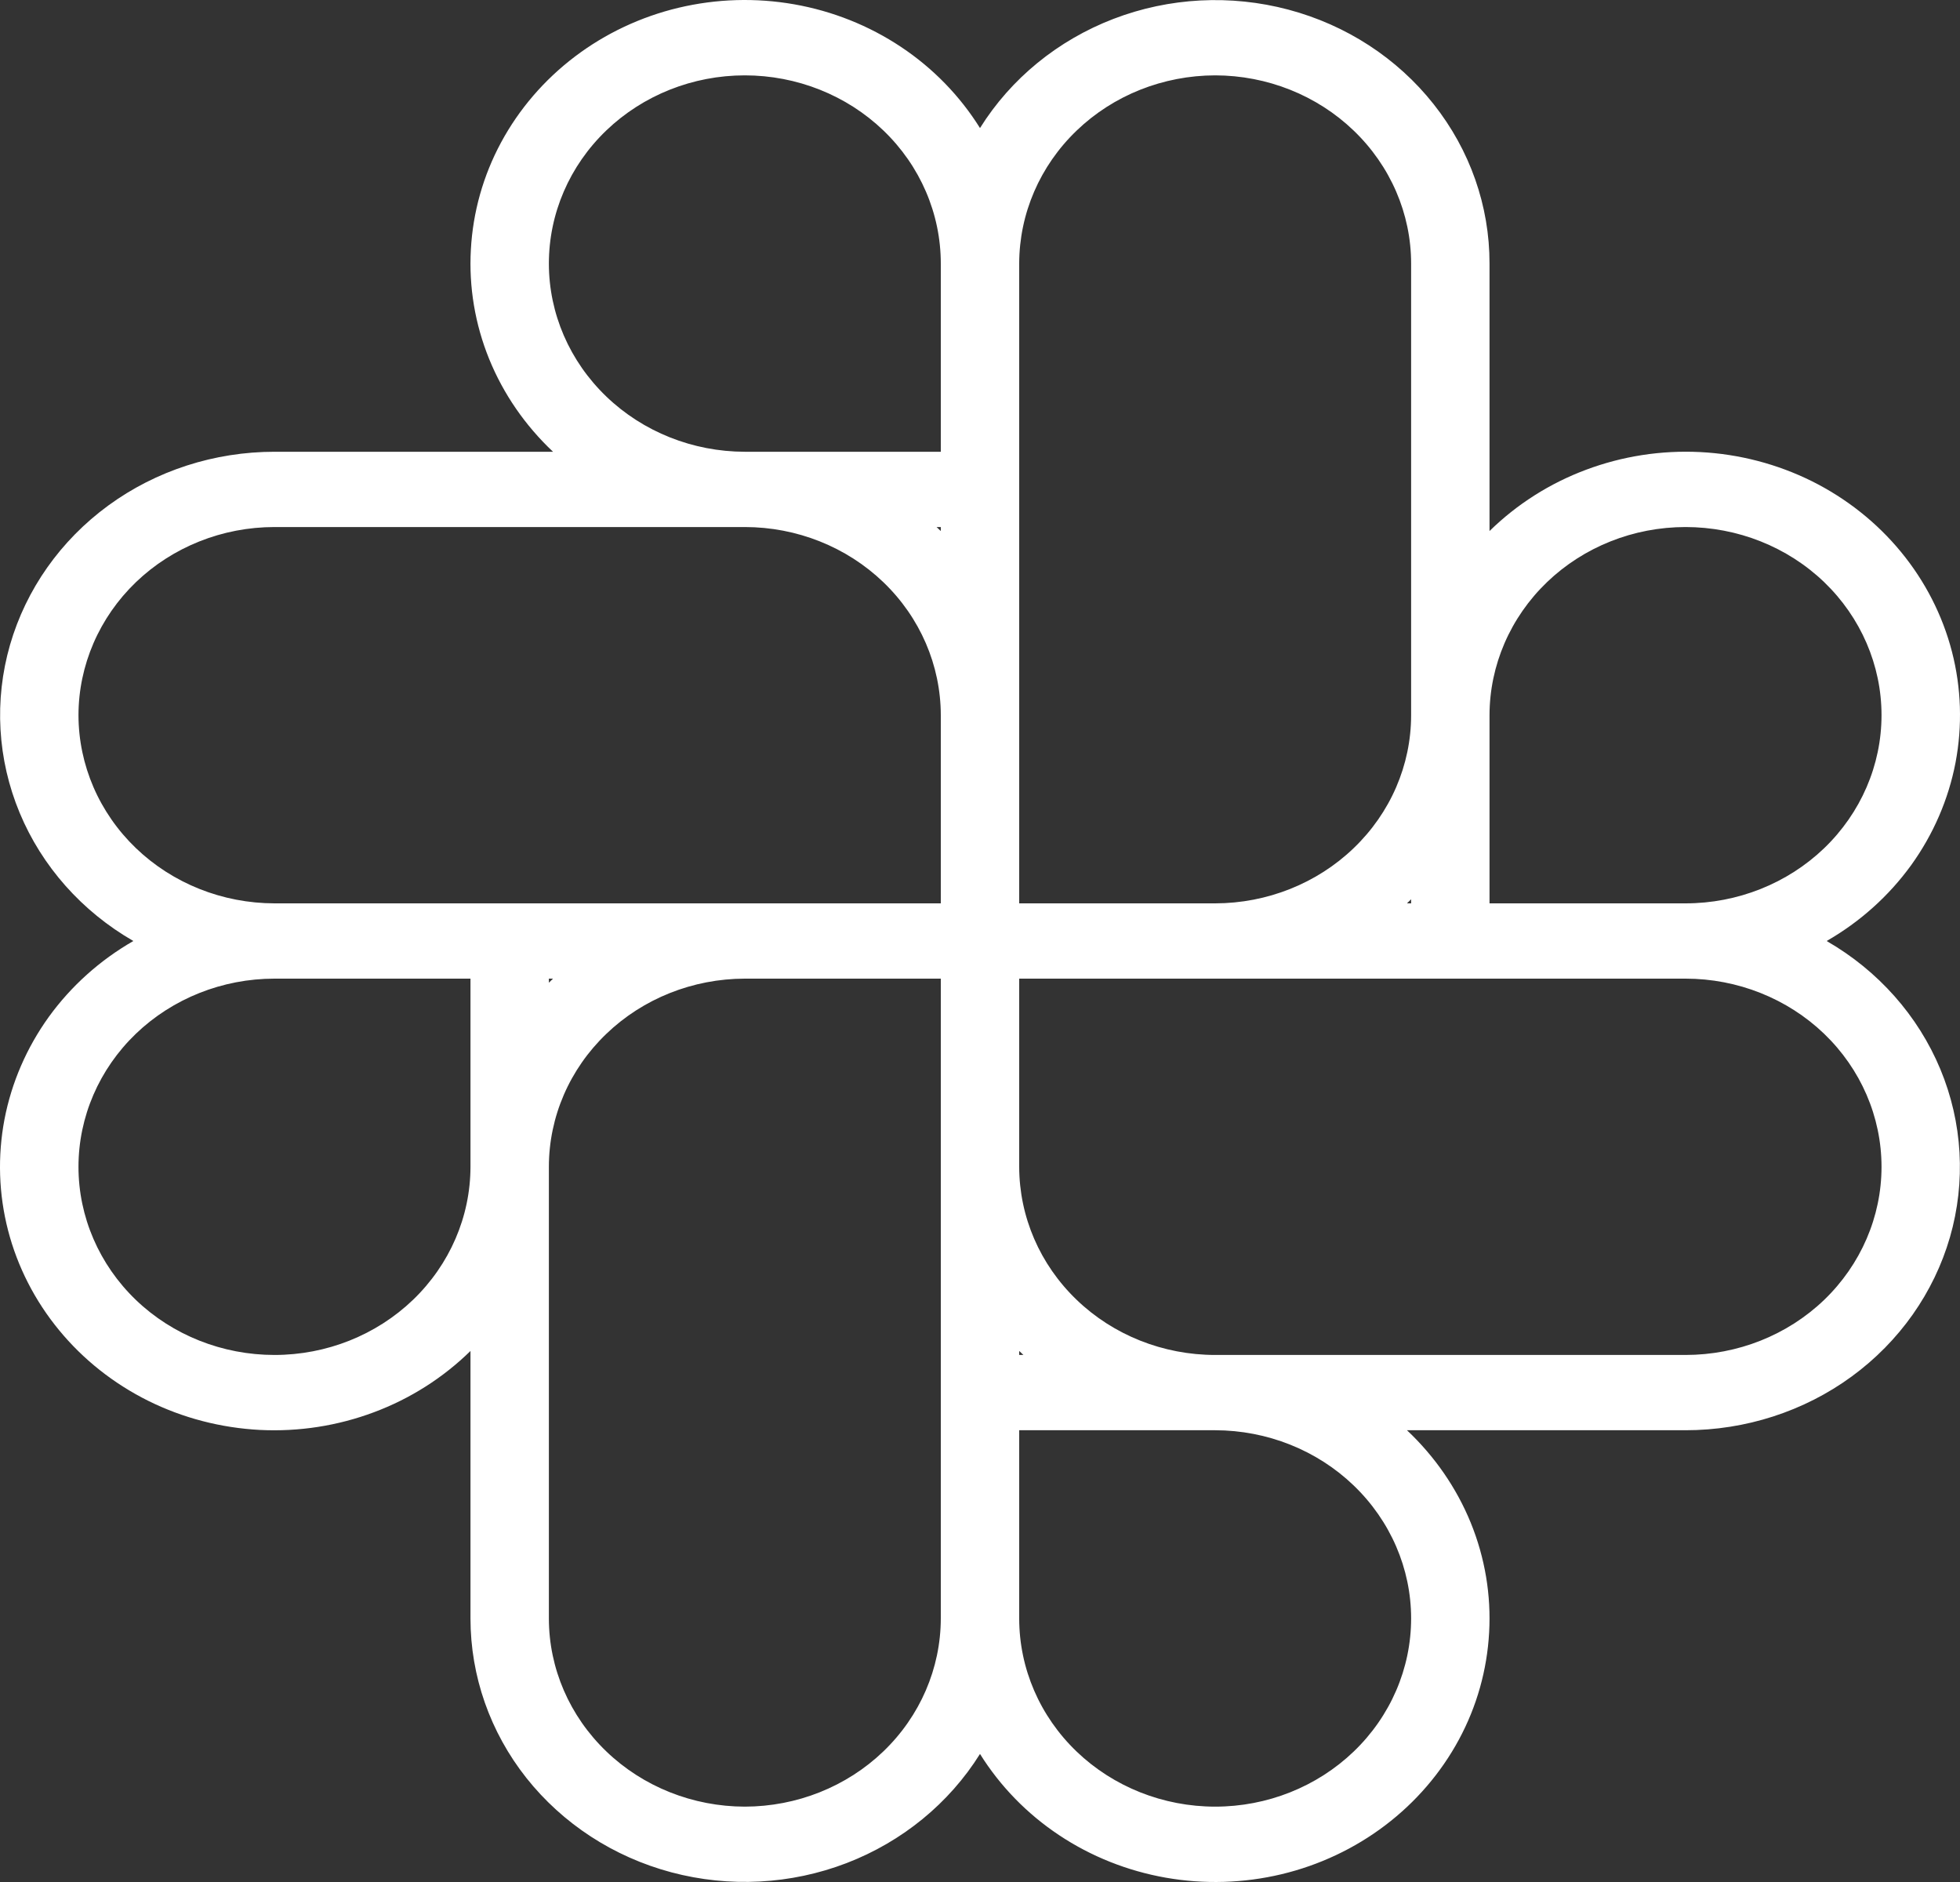 <svg width="25" height="24" viewBox="0 0 25 24" fill="none" xmlns="http://www.w3.org/2000/svg">
<rect x="0" y="0" width="25" height="24" fill="#333333" stroke="none"/>
<g id="&#240;&#159;&#166;&#134; icon &#34;slack logo&#34;">
<path id="Vector" d="M23.299 12C23.726 11.755 24.093 11.425 24.377 11.033C24.66 10.64 24.853 10.194 24.943 9.725C25.032 9.255 25.017 8.773 24.897 8.309C24.777 7.846 24.555 7.412 24.247 7.038C23.939 6.663 23.551 6.356 23.11 6.136C22.668 5.917 22.182 5.79 21.686 5.765C21.189 5.74 20.693 5.817 20.229 5.991C19.766 6.164 19.347 6.431 18.999 6.772V3.361C19 2.626 18.749 1.912 18.285 1.327C17.822 0.742 17.172 0.319 16.434 0.123C15.697 -0.073 14.913 -0.032 14.202 0.241C13.492 0.514 12.894 1.002 12.5 1.633C12.244 1.223 11.901 0.87 11.492 0.598C11.083 0.326 10.619 0.141 10.13 0.055C9.641 -0.031 9.138 -0.016 8.655 0.099C8.173 0.214 7.721 0.427 7.331 0.723C6.941 1.019 6.621 1.391 6.392 1.815C6.163 2.239 6.032 2.705 6.006 3.182C5.979 3.658 6.059 4.135 6.24 4.58C6.421 5.024 6.699 5.427 7.054 5.761H3.501C2.736 5.761 1.991 6.001 1.382 6.446C0.773 6.891 0.333 7.515 0.128 8.223C-0.076 8.931 -0.033 9.684 0.251 10.366C0.535 11.048 1.044 11.622 1.701 12C1.274 12.245 0.907 12.575 0.623 12.967C0.34 13.36 0.147 13.806 0.057 14.275C-0.032 14.745 -0.017 15.227 0.103 15.691C0.223 16.154 0.445 16.588 0.753 16.962C1.061 17.337 1.449 17.644 1.891 17.864C2.332 18.083 2.818 18.209 3.314 18.235C3.811 18.26 4.307 18.183 4.771 18.009C5.234 17.836 5.653 17.569 6.001 17.228V20.639C6.001 21.374 6.251 22.088 6.714 22.673C7.178 23.258 7.828 23.681 8.565 23.877C9.303 24.073 10.087 24.032 10.798 23.759C11.508 23.486 12.106 22.997 12.5 22.367C12.756 22.777 13.099 23.13 13.508 23.402C13.916 23.674 14.381 23.859 14.87 23.945C15.359 24.031 15.862 24.016 16.345 23.901C16.827 23.786 17.279 23.573 17.669 23.277C18.059 22.981 18.379 22.609 18.608 22.185C18.837 21.761 18.968 21.295 18.994 20.818C19.021 20.342 18.941 19.865 18.76 19.42C18.579 18.976 18.301 18.573 17.946 18.239H21.499C22.264 18.239 23.009 17.999 23.618 17.554C24.227 17.109 24.667 16.485 24.872 15.777C25.076 15.069 25.033 14.316 24.749 13.634C24.465 12.952 23.956 12.378 23.299 12ZM21.499 6.721C22.162 6.721 22.798 6.973 23.267 7.423C23.735 7.873 23.999 8.484 23.999 9.12C23.999 9.757 23.735 10.367 23.267 10.817C22.798 11.267 22.162 11.52 21.499 11.52H18.999V9.12C19 8.484 19.264 7.874 19.732 7.424C20.201 6.974 20.836 6.721 21.499 6.721ZM17.946 11.52C17.964 11.503 17.982 11.486 17.999 11.468V11.52H17.946ZM15.5 0.961C16.162 0.962 16.798 1.215 17.266 1.665C17.735 2.115 17.999 2.725 17.999 3.361V9.12C17.999 9.757 17.735 10.367 17.266 10.816C16.798 11.266 16.162 11.519 15.5 11.52H13V3.361C13.001 2.725 13.264 2.115 13.733 1.665C14.201 1.215 14.837 0.962 15.5 0.961ZM13 17.228C13.018 17.245 13.036 17.262 13.054 17.279H13V17.228ZM12 6.772C11.982 6.755 11.964 6.738 11.946 6.721H12V6.772ZM7.001 3.361C7.001 2.724 7.264 2.114 7.733 1.664C8.202 1.214 8.837 0.961 9.5 0.961C10.163 0.961 10.799 1.214 11.268 1.664C11.737 2.114 12 2.724 12 3.361V5.761H9.5C8.838 5.76 8.202 5.507 7.734 5.057C7.265 4.607 7.001 3.997 7.001 3.361ZM1.001 9.12C1.002 8.484 1.266 7.874 1.734 7.424C2.203 6.974 2.838 6.721 3.501 6.721H9.5C10.163 6.721 10.798 6.974 11.267 7.424C11.736 7.874 11.999 8.484 12 9.12V11.52H3.501C2.838 11.519 2.203 11.266 1.734 10.816C1.266 10.367 1.002 9.757 1.001 9.12ZM7.054 12.48C7.036 12.497 7.018 12.514 7.001 12.532V12.48H7.054ZM3.501 17.279C2.838 17.279 2.202 17.027 1.733 16.577C1.265 16.127 1.001 15.516 1.001 14.88C1.001 14.243 1.265 13.633 1.733 13.183C2.202 12.733 2.838 12.48 3.501 12.48H6.001V14.88C6 15.516 5.736 16.126 5.268 16.576C4.799 17.026 4.164 17.279 3.501 17.279ZM9.5 23.039C8.838 23.038 8.202 22.785 7.734 22.335C7.265 21.885 7.001 21.275 7.001 20.639V14.88C7.001 14.243 7.265 13.633 7.734 13.184C8.202 12.734 8.838 12.481 9.5 12.48H12V20.639C11.999 21.275 11.736 21.885 11.267 22.335C10.798 22.785 10.163 23.038 9.5 23.039ZM17.999 20.639C17.999 21.276 17.736 21.886 17.267 22.336C16.798 22.786 16.163 23.039 15.5 23.039C14.837 23.039 14.201 22.786 13.732 22.336C13.263 21.886 13 21.276 13 20.639V18.239H15.5C16.162 18.24 16.798 18.493 17.266 18.943C17.735 19.393 17.999 20.003 17.999 20.639ZM21.499 17.279H15.5C14.837 17.279 14.201 17.026 13.733 16.576C13.264 16.126 13.001 15.516 13 14.88V12.48H21.499C22.162 12.48 22.798 12.733 23.267 13.183C23.735 13.633 23.999 14.243 23.999 14.88C23.999 15.516 23.735 16.127 23.267 16.577C22.798 17.027 22.162 17.279 21.499 17.279Z" fill="white"/>
</g>
</svg>
